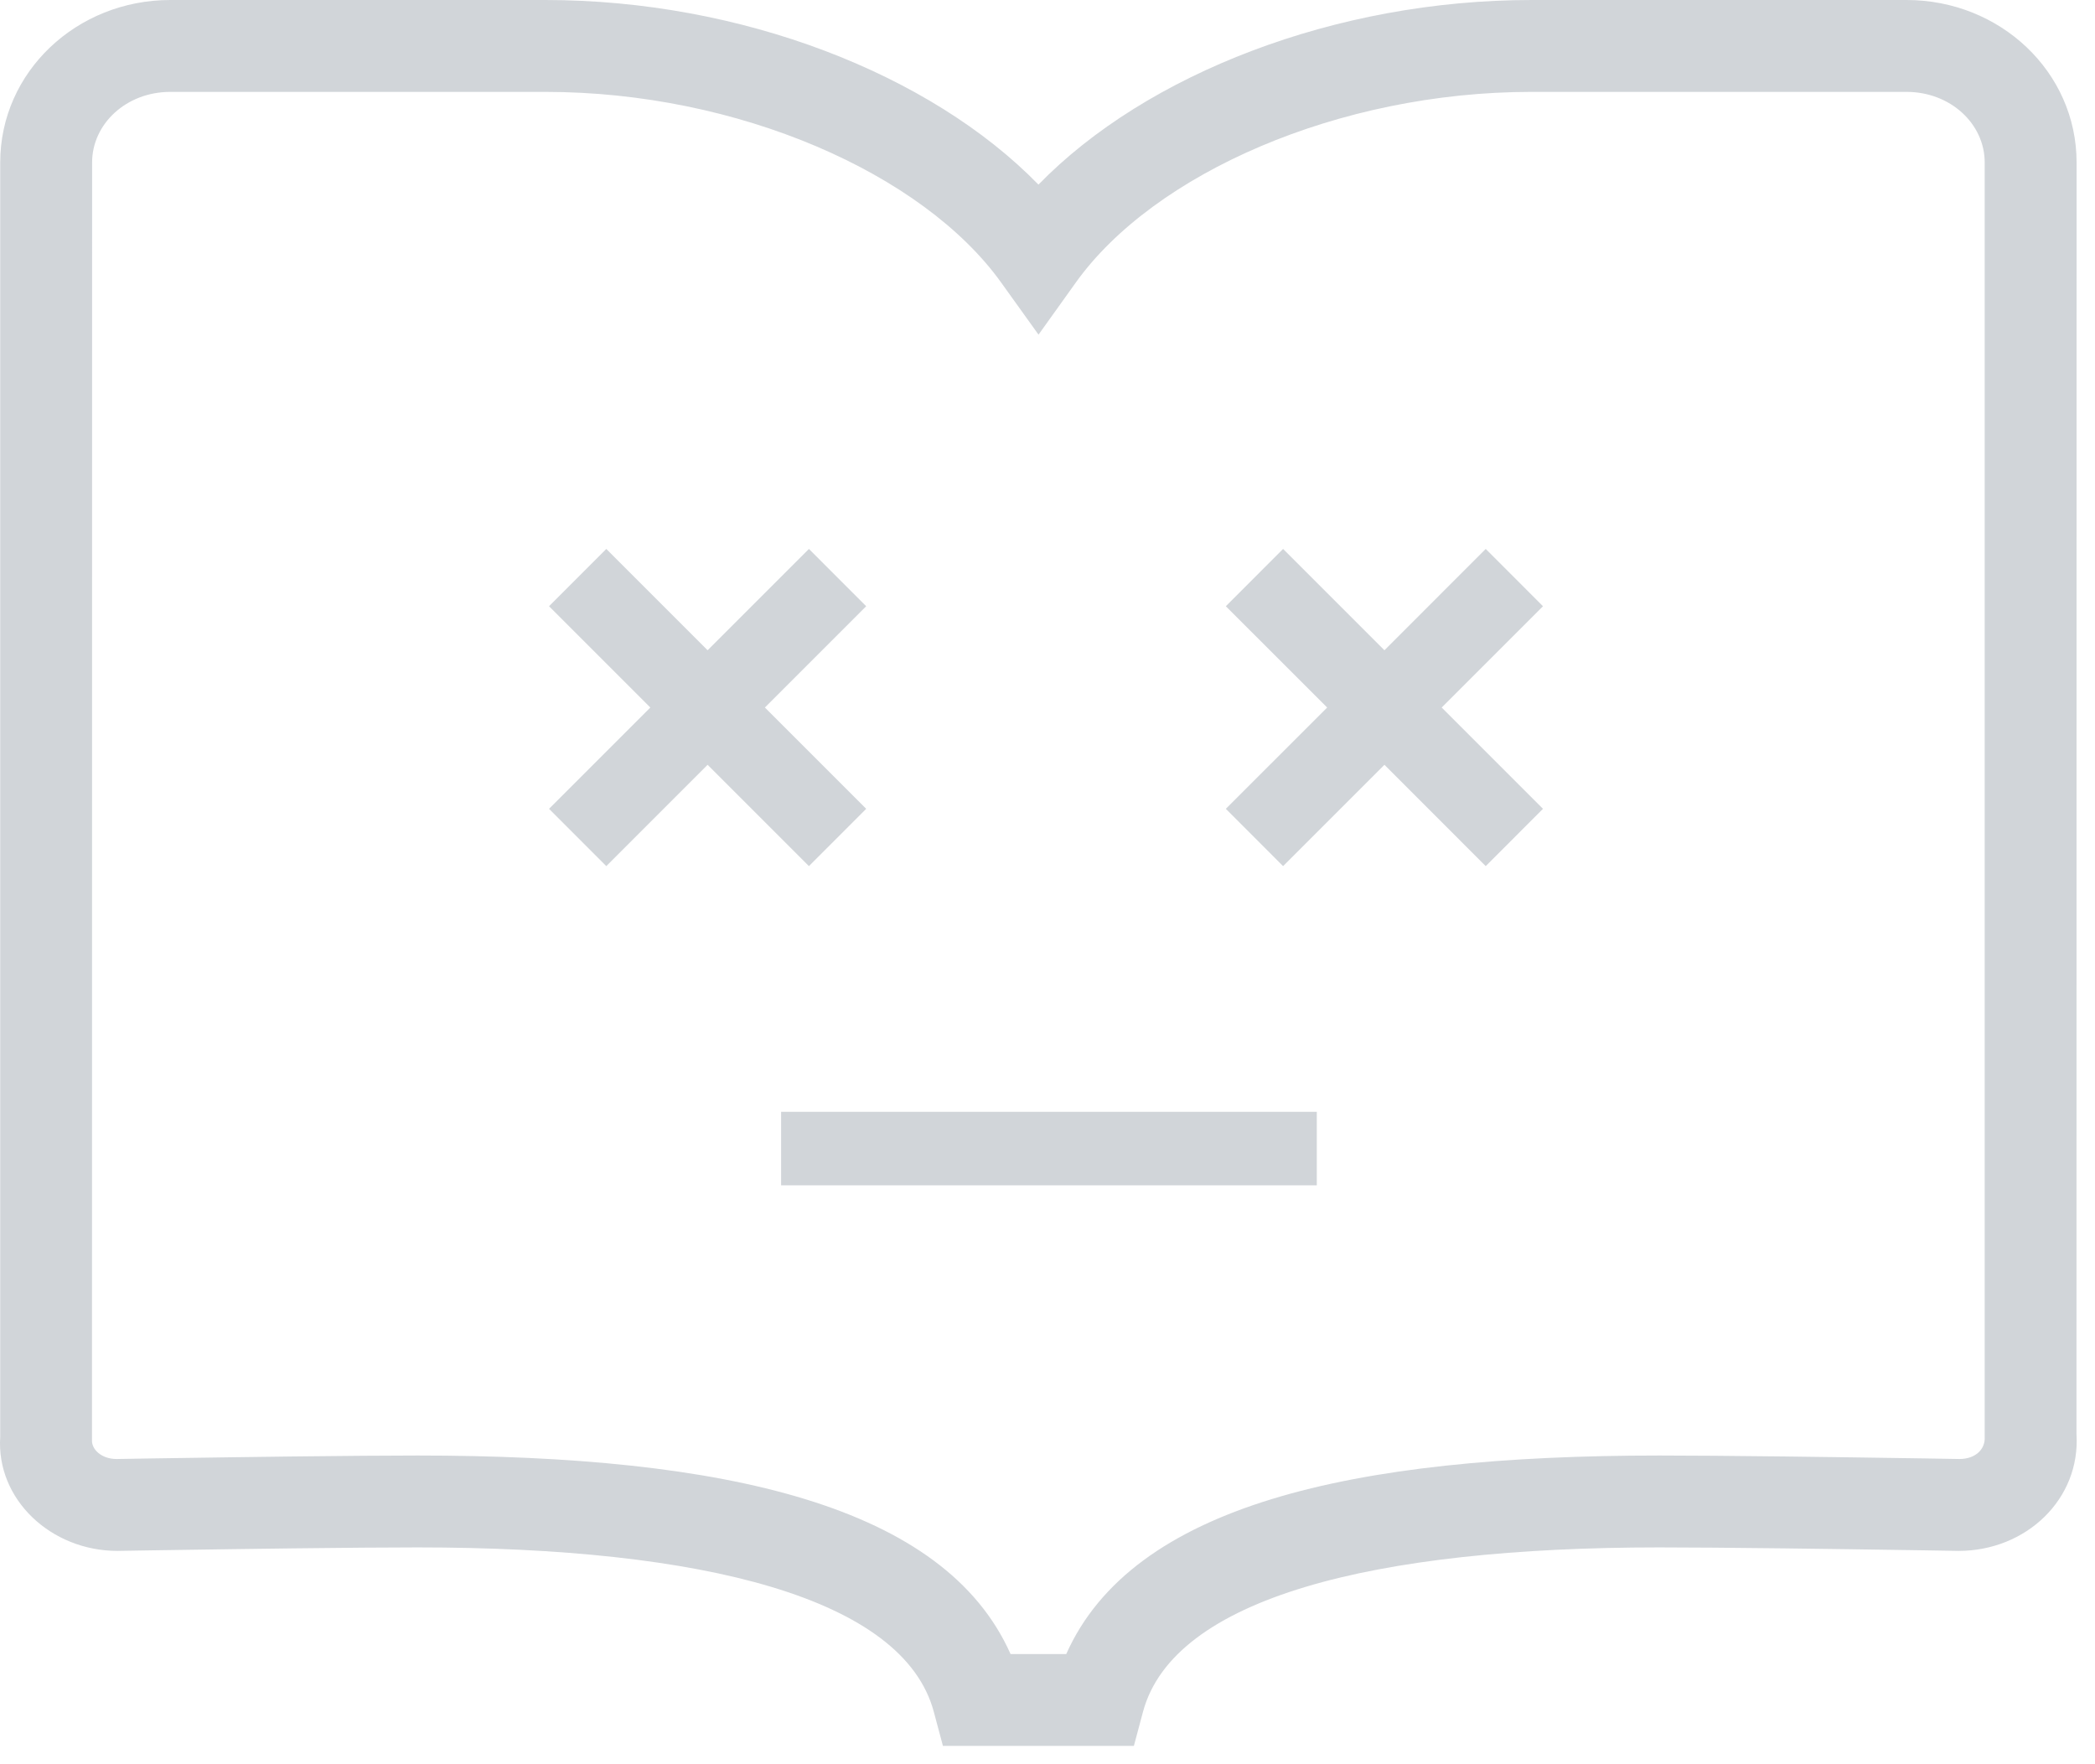 <?xml version="1.0" encoding="UTF-8"?>
<svg width="57px" height="48px" viewBox="0 0 57 48" version="1.1" xmlns="http://www.w3.org/2000/svg" xmlns:xlink="http://www.w3.org/1999/xlink">
    <!-- Generator: Sketch 53 (72520) - https://sketchapp.com -->
    <title>Combined Shape</title>
    <desc>Created with Sketch.</desc>
    <g id="@@시안-전체" stroke="none" stroke-width="1" fill="none" fill-rule="evenodd">
        <g id="웹-내-서재-오류페이지" transform="translate(-152, -281)" fill="#D1D5D9" fill-rule="nonzero">
            <path d="M180.254,286.023 C183.189,283.008 188.348,281 193.667,281 L203.872,281 C206.417,281 208.499,282.954 208.499,285.42 L208.496,320.011 C208.612,321.792 207.12,323.196 205.29,323.196 C205.118,323.193 204.806,323.188 204.388,323.181 C203.69,323.17 202.951,323.159 202.203,323.149 C201.624,323.141 201.063,323.133 200.527,323.127 C199.125,323.111 197.97,323.101 197.148,323.101 C189.353,323.101 183.926,324.482 183.098,327.575 L182.85,328.502 L177.655,328.502 L177.407,327.575 C176.579,324.482 171.152,323.101 163.359,323.101 C162.537,323.101 161.382,323.111 159.98,323.127 C159.445,323.133 158.883,323.141 158.304,323.149 C157.556,323.159 156.817,323.17 156.119,323.181 C155.701,323.188 155.389,323.193 155.196,323.196 C153.386,323.196 151.893,321.793 152.006,320.092 L152.006,285.42 C152.006,282.954 154.088,281 156.633,281 L166.838,281 C172.157,281 177.316,283.008 180.254,286.023 Z M197.148,320.601 C197.982,320.601 199.146,320.611 200.556,320.627 C201.094,320.633 201.657,320.641 202.238,320.649 C202.987,320.659 203.728,320.67 204.427,320.681 C204.847,320.688 205.16,320.693 205.312,320.696 C205.742,320.696 206.019,320.436 205.999,320.092 L205.999,285.42 C205.999,284.372 205.07,283.5 203.872,283.5 L193.667,283.5 C188.424,283.5 183.395,285.718 181.271,288.686 L180.256,290.105 L179.239,288.687 C177.11,285.717 172.081,283.5 166.838,283.5 L156.633,283.5 C155.435,283.5 154.506,284.372 154.506,285.42 L154.503,320.173 C154.486,320.436 154.763,320.696 155.174,320.696 C155.347,320.693 155.66,320.688 156.08,320.681 C156.779,320.67 157.52,320.659 158.269,320.649 C158.85,320.641 159.414,320.633 159.951,320.627 C161.361,320.611 162.525,320.601 163.359,320.601 C171.768,320.601 177.696,321.964 179.495,326.002 L181.01,326.002 C182.809,321.964 188.737,320.601 197.148,320.601 Z M172.811,300.25 L175.567,303.006 L174.009,304.565 L171.252,301.808 L168.496,304.565 L166.938,303.006 L169.694,300.25 L166.938,297.494 L168.496,295.935 L171.252,298.692 L174.009,295.935 L175.567,297.494 L172.811,300.25 Z M191.225,300.25 L193.981,303.006 L192.423,304.565 L189.667,301.808 L186.91,304.565 L185.352,303.006 L188.109,300.25 L185.352,297.494 L186.91,295.935 L189.667,298.692 L192.423,295.935 L193.981,297.494 L191.225,300.25 Z M187.827,311.25 L187.827,313.25 L173.252,313.25 L173.252,311.25 L187.827,311.25 Z" id="Combined-Shape"></path>
        </g>
    </g>
</svg>